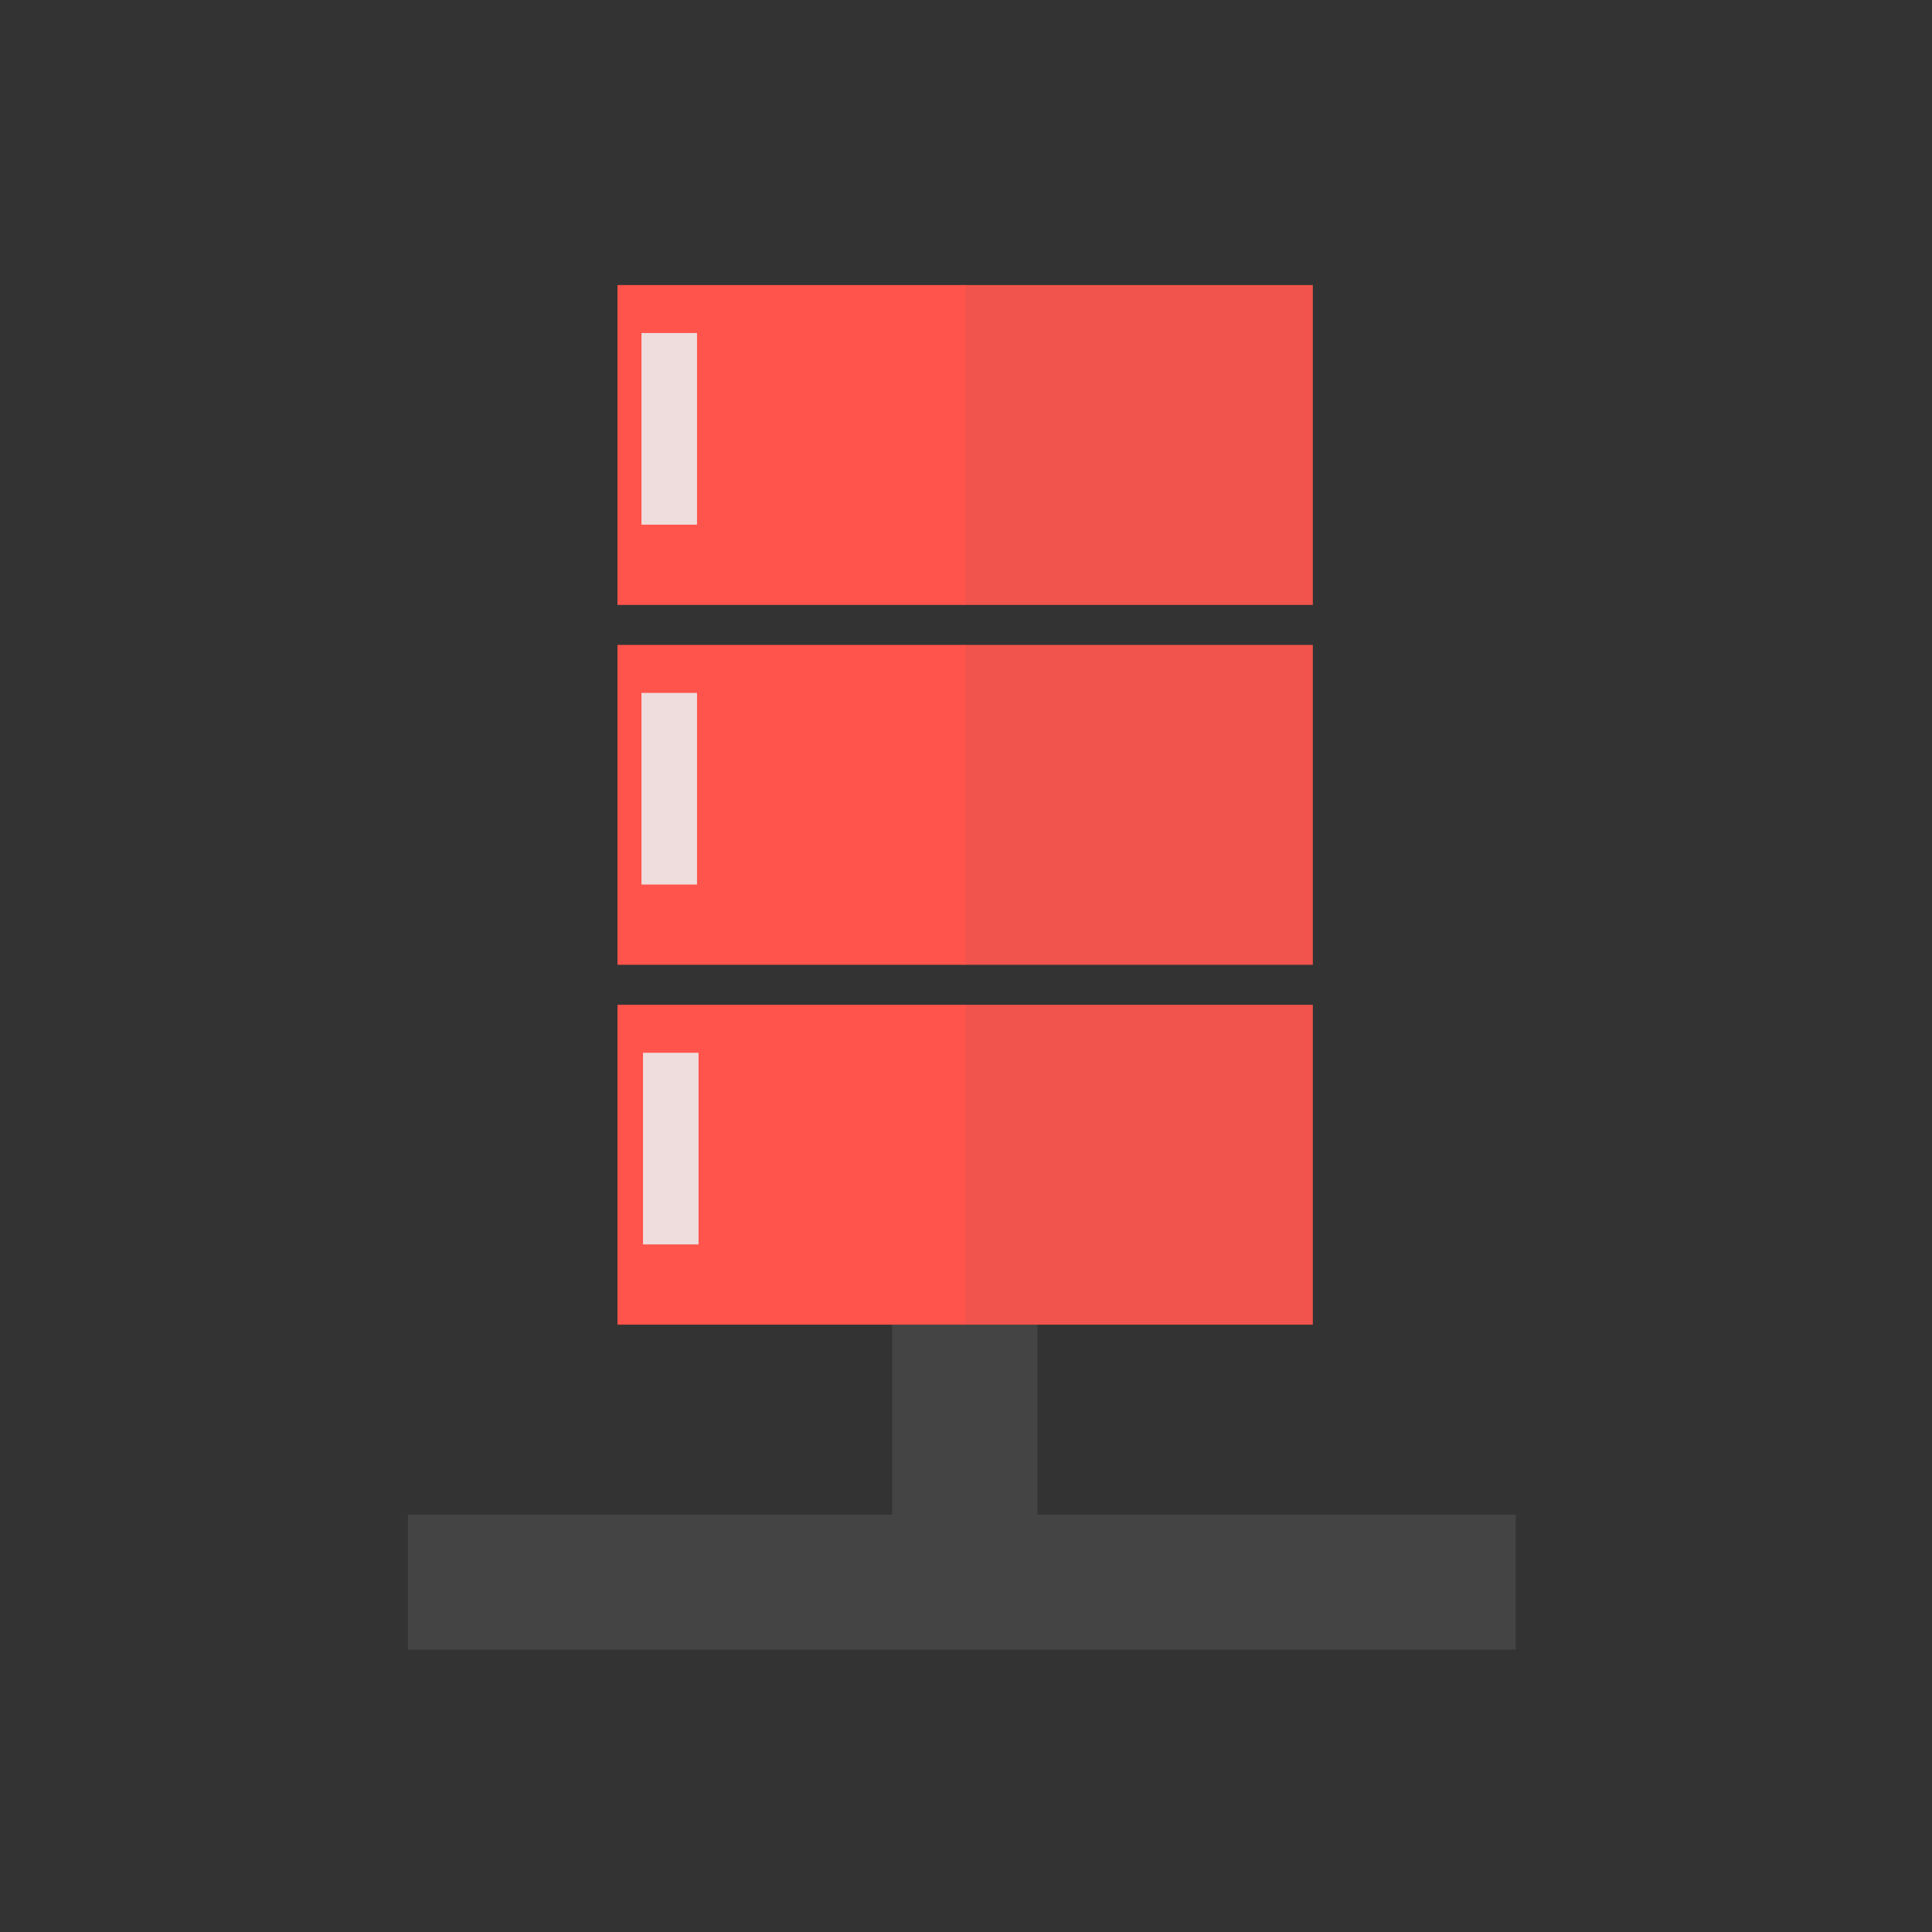<?xml version="1.0" encoding="UTF-8" standalone="no"?>
<svg
   xmlns:dc="http://purl.org/dc/elements/1.1/"
   xmlns:cc="http://creativecommons.org/ns#"
   xmlns:rdf="http://www.w3.org/1999/02/22-rdf-syntax-ns#"
   xmlns:svg="http://www.w3.org/2000/svg"
   xmlns="http://www.w3.org/2000/svg"
   xmlns:sodipodi="http://sodipodi.sourceforge.net/DTD/sodipodi-0.dtd"
   xmlns:inkscape="http://www.inkscape.org/namespaces/inkscape"
   width="48"
   version="1.1"
   height="48"
   id="svg2"
   inkscape:version="0.91 r13725"
   sodipodi:docname="network-server.svg">
  <rect width="100%" height="100%" fill="#333333" stroke="none"/>
  <defs
     id="defs38" />
  <sodipodi:namedview
     pagecolor="#ffffff"
     bordercolor="#666666"
     borderopacity="1"
     objecttolerance="10"
     gridtolerance="10"
     guidetolerance="10"
     inkscape:pageopacity="0"
     inkscape:pageshadow="2"
     inkscape:window-width="640"
     inkscape:window-height="480"
     id="namedview36"
     showgrid="false"
     inkscape:zoom="10.562408"
     inkscape:cx="30.560807"
     inkscape:cy="20.633977"
     inkscape:current-layer="svg2" />
  <path
     style="fill:none;fill-rule:evenodd;stroke:none"
     id="path3265"
     d="m 27.5,44.5 c 0,1.933 -1.568,3.5 -3.502,3.5 -1.934,0 -3.502,-1.567 -3.502,-3.5 0,-1.933 1.568,-3.5 3.502,-3.5 1.934,0 3.502,1.567 3.502,3.5 z"
     inkscape:connector-curvature="0" />
  <path
     style="fill:none;fill-rule:evenodd;stroke:none"
     id="path3267"
     d="m 27.5,3.5 c 0,1.933 -1.568,3.5 -3.502,3.5 -1.934,0 -3.502,-1.567 -3.502,-3.5 0,-1.933 1.568,-3.5 3.502,-3.5 1.934,0 3.502,1.567 3.502,3.5 z"
     inkscape:connector-curvature="0" />
  <path
     style="fill:none;fill-rule:evenodd;stroke:none"
     id="path3269"
     d="m 11,24 c 0,3.038 -2.464,5.5 -5.504,5.5 -3.04,0 -5.504,-2.463 -5.504,-5.5 0,-3.038 2.464,-5.5 5.504,-5.5 C 8.536,18.5 11,20.962 11,24 Z"
     inkscape:connector-curvature="0" />
  <path
     style="fill:none;fill-rule:evenodd;stroke:none"
     id="path3271"
     d="m 48,24 c 0,3.038 -2.464,5.5 -5.504,5.5 -3.04,0 -5.504,-2.463 -5.504,-5.5 0,-3.038 2.464,-5.5 5.504,-5.5 C 45.536,18.5 48,20.962 48,24 Z"
     inkscape:connector-curvature="0" />
  <path
     style="fill:none;fill-rule:evenodd;stroke:none"
     id="path3293"
     d="m 27.5,44.5 c 0,1.933 -1.568,3.5 -3.502,3.5 -1.934,0 -3.502,-1.567 -3.502,-3.5 0,-1.933 1.568,-3.5 3.502,-3.5 1.934,0 3.502,1.567 3.502,3.5 z"
     inkscape:connector-curvature="0" />
  <path
     style="fill:none;fill-rule:evenodd;stroke:none"
     id="path3295"
     d="m 27.5,3.5 c 0,1.933 -1.568,3.5 -3.502,3.5 -1.934,0 -3.502,-1.567 -3.502,-3.5 0,-1.933 1.568,-3.5 3.502,-3.5 1.934,0 3.502,1.567 3.502,3.5 z"
     inkscape:connector-curvature="0" />
  <path
     style="fill:none;fill-rule:evenodd;stroke:none"
     id="path3297"
     d="m 11,24 c 0,3.038 -2.464,5.5 -5.504,5.5 -3.04,0 -5.504,-2.463 -5.504,-5.5 0,-3.038 2.464,-5.5 5.504,-5.5 C 8.536,18.5 11,20.962 11,24 Z"
     inkscape:connector-curvature="0" />
  <path
     style="fill:none;fill-rule:evenodd;stroke:none"
     id="path3299"
     d="m 48,24 c 0,3.038 -2.464,5.5 -5.504,5.5 -3.04,0 -5.504,-2.463 -5.504,-5.5 0,-3.038 2.464,-5.5 5.504,-5.5 C 45.536,18.5 48,20.962 48,24 Z"
     inkscape:connector-curvature="0" />
  <g
     style="fill:#444444;fill-rule:evenodd;stroke:#003bc3;stroke-width:0;stroke-linecap:square;stroke-miterlimit:2;fill-opacity:1"
     id="g17"
     transform="translate(0,-1004.362)">
    <rect
       width="27.522"
       x="10.136"
       y="1041.991"
       height="3.355"
       id="shape1"
       style="fill:#444444;fill-opacity:1" />
    <rect
       width="14.183"
       x="1031.112"
       y="-25.776"
       height="3.611"
       id="shape2"
       transform="matrix(0,1,-1,0,0,0)"
       style="fill:#444444;fill-opacity:1" />
  </g>
  <g
     style="fill:#f0544c;fill-rule:evenodd;stroke:#003bc3;stroke-width:0;stroke-linecap:square;stroke-miterlimit:2;fill-opacity:1"
     id="g21"
     transform="translate(0,-1004.362)">
    <rect
       width="8.659"
       x="23.958"
       y="1011.444"
       height="7.947"
       id="shape11"
       style="fill:#f0544c;fill-opacity:1" />
    <rect
       width="8.659"
       x="23.958"
       y="1020.385"
       height="7.947"
       id="shape21"
       style="fill:#f0544c;fill-opacity:1" />
    <rect
       width="8.659"
       x="23.958"
       y="1029.326"
       height="7.947"
       id="shape3"
       style="fill:#f0544c;fill-opacity:1" />
  </g>
  <g
     style="fill:#ff544c;fill-rule:evenodd;stroke:#003bc3;stroke-width:0;stroke-linecap:square;stroke-miterlimit:2;fill-opacity:1"
     id="g26"
     transform="translate(0,-1004.362)">
    <rect
       width="8.644"
       x="15.341"
       y="1011.444"
       height="7.947"
       id="rect15"
       style="fill:#ff544c;fill-opacity:1" />
    <rect
       width="8.644"
       x="15.341"
       y="1020.385"
       height="7.947"
       id="rect17"
       style="fill:#ff544c;fill-opacity:1" />
    <rect
       width="8.644"
       x="15.341"
       y="1029.326"
       height="7.947"
       id="shape31"
       style="fill:#ff544c;fill-opacity:1" />
  </g>
  <g
     style="fill:#ecf0f1;fill-opacity:0.875;fill-rule:evenodd;stroke:#003bc3;stroke-width:0;stroke-linecap:square;stroke-miterlimit:2"
     id="g31"
     transform="translate(0,-1004.362)">
    <rect
       width="1.38"
       x="15.937"
       y="1012.636"
       height="4.761"
       id="shape4" />
    <rect
       width="1.38"
       x="15.937"
       y="1021.577"
       height="4.761"
       id="shape5" />
    <rect
       width="1.38"
       x="15.975"
       y="1030.518"
       height="4.761"
       id="shape6" />
  </g>
</svg>
